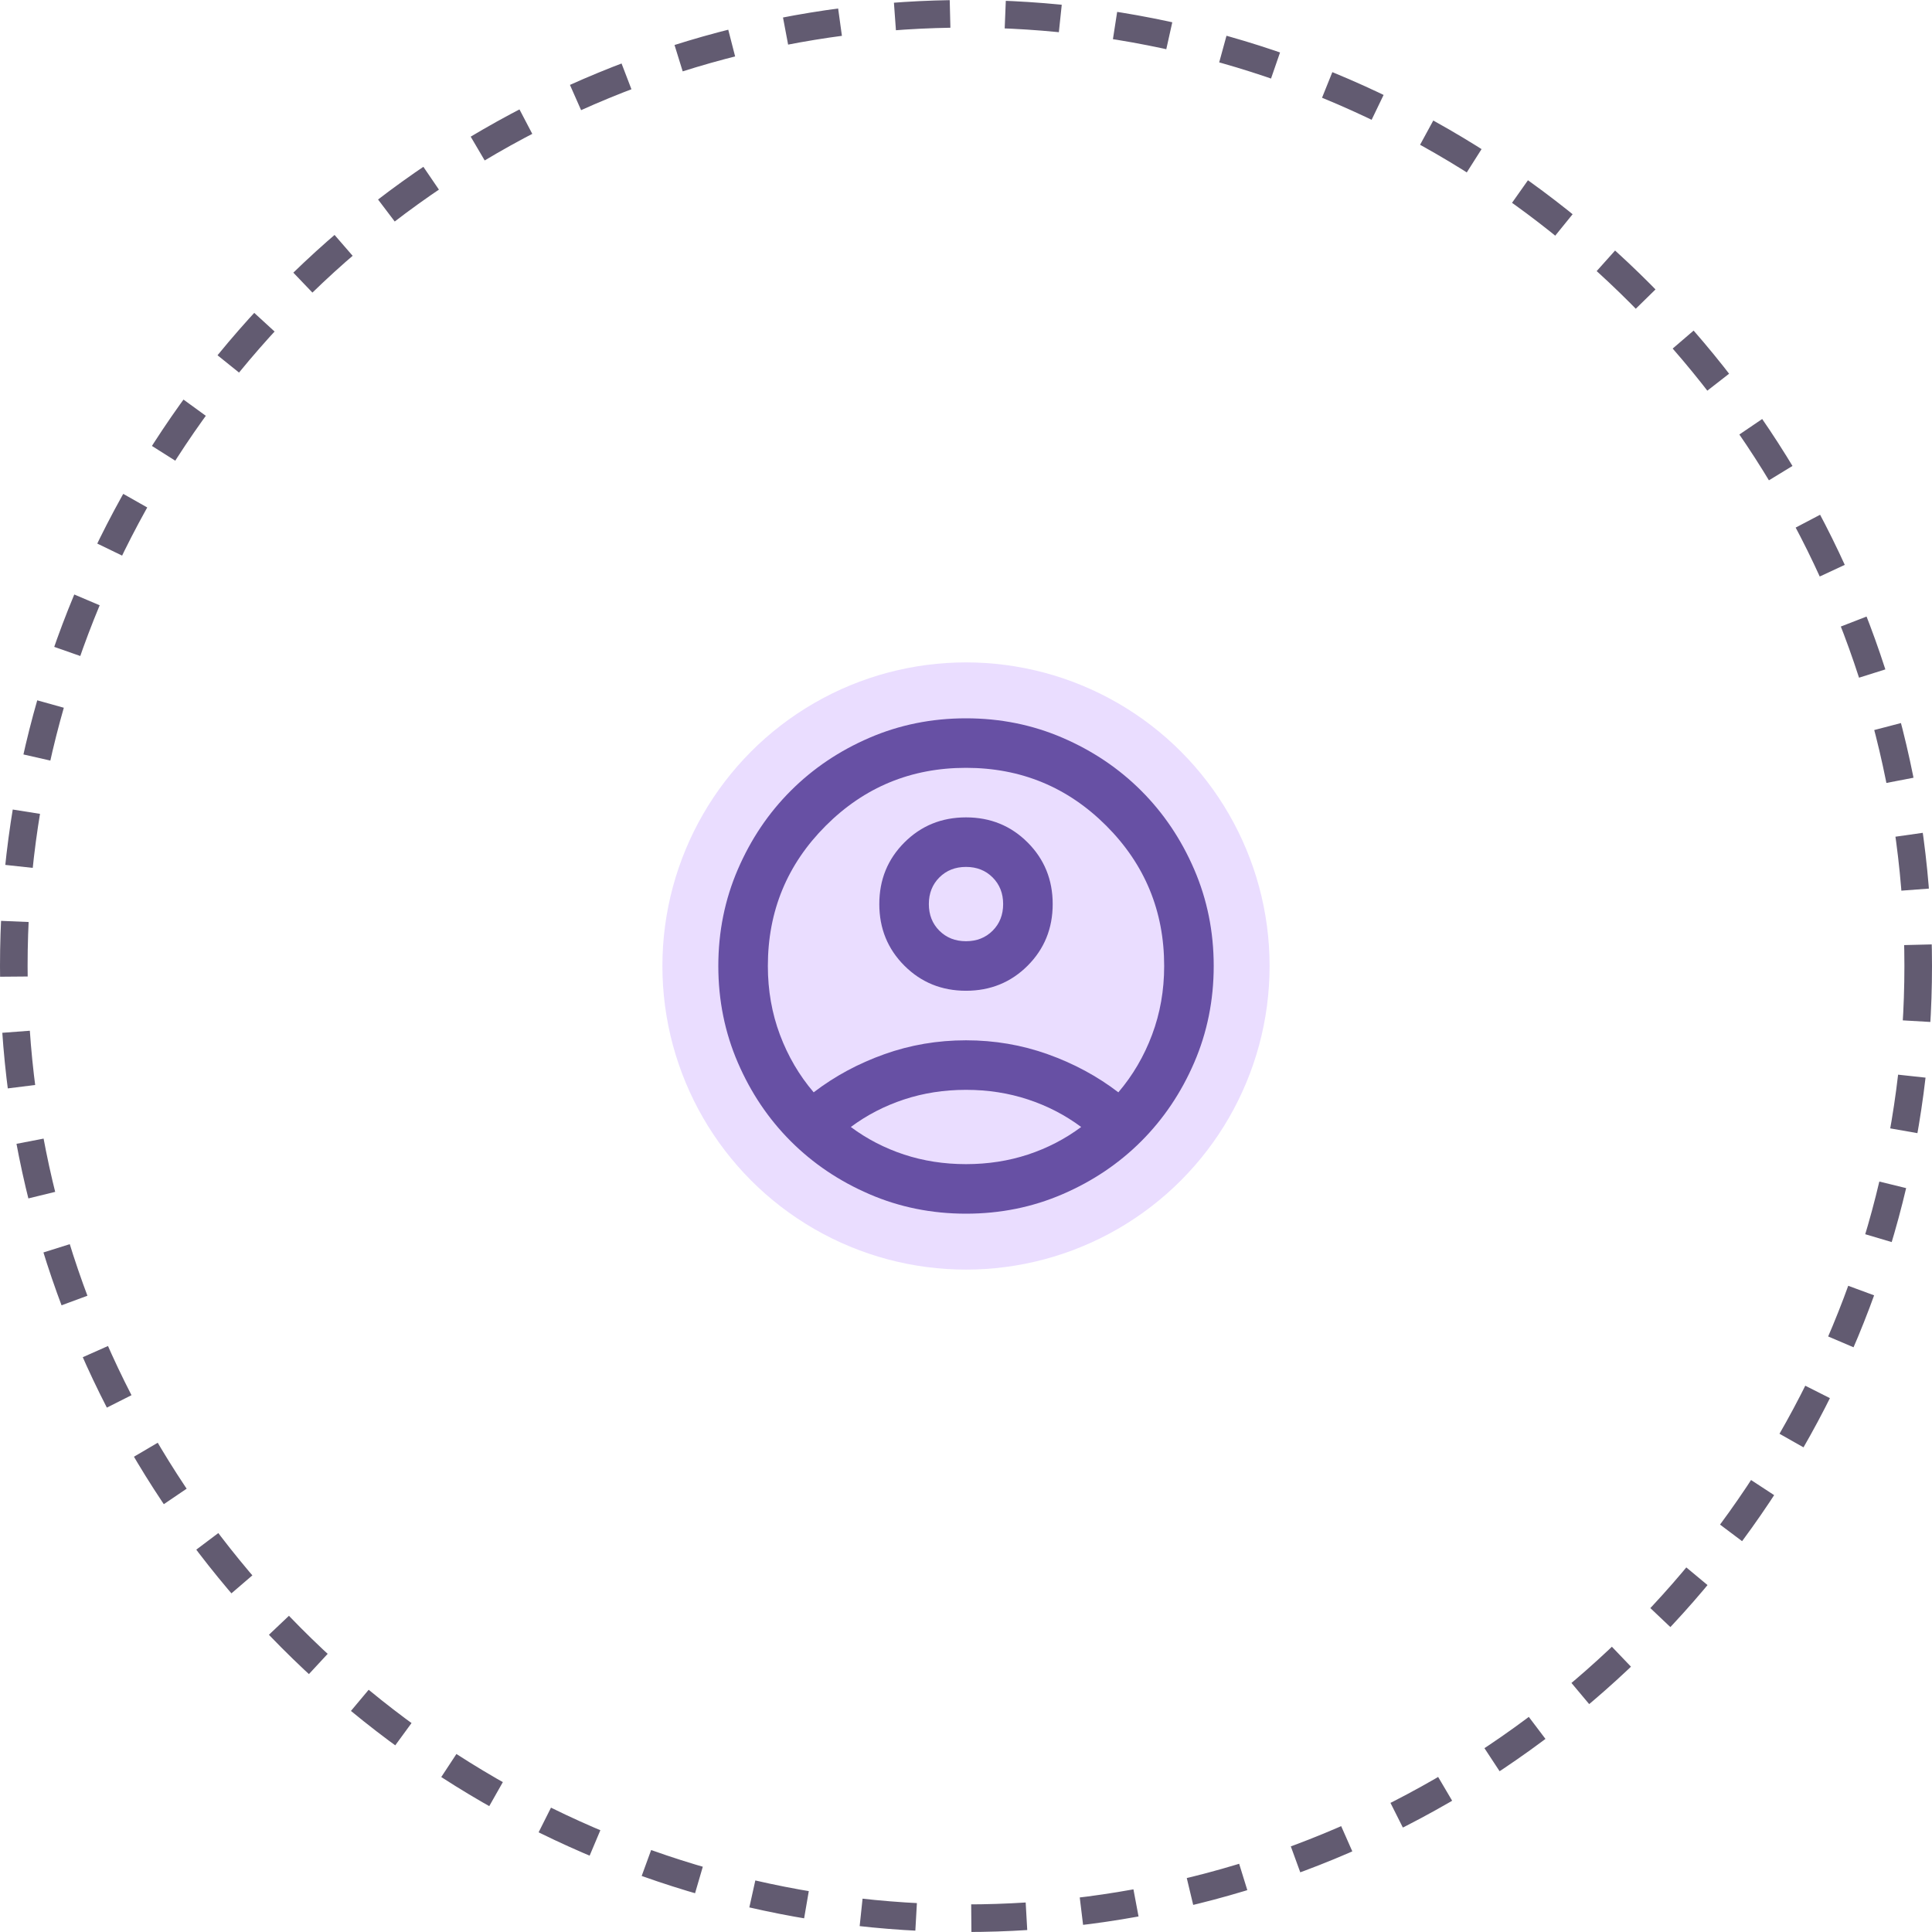 <svg width="70" height="70" viewBox="0 0 70 70" fill="none" xmlns="http://www.w3.org/2000/svg">
<g filter="url(#filter0_f_114_8844)">
<circle cx="35" cy="35" r="11" fill="#EADDFF"/>
</g>
<circle cx="35" cy="35" r="8" fill="#EADDFF"/>
<circle cx="35" cy="35" r="34.5" stroke="#625B71" stroke-dasharray="2 2"/>
<mask id="mask0_114_8844" style="mask-type:alpha" maskUnits="userSpaceOnUse" x="24" y="24" width="22" height="22">
<rect x="24.231" y="24.231" width="21.538" height="21.538" fill="#D9D9D9"/>
</mask>
<g mask="url(#mask0_114_8844)">
<path d="M29.481 39.577C30.244 38.993 31.096 38.533 32.039 38.197C32.981 37.86 33.968 37.692 35 37.692C36.032 37.692 37.02 37.86 37.962 38.197C38.904 38.533 39.757 38.993 40.52 39.577C41.043 38.964 41.451 38.268 41.742 37.49C42.034 36.712 42.18 35.882 42.18 35C42.18 33.011 41.48 31.317 40.082 29.918C38.684 28.52 36.99 27.82 35 27.82C33.011 27.82 31.317 28.52 29.919 29.918C28.52 31.317 27.821 33.011 27.821 35C27.821 35.882 27.967 36.712 28.258 37.49C28.55 38.268 28.957 38.964 29.481 39.577ZM35 35.897C34.118 35.897 33.374 35.594 32.768 34.989C32.162 34.383 31.859 33.639 31.859 32.756C31.859 31.874 32.162 31.13 32.768 30.524C33.374 29.918 34.118 29.615 35 29.615C35.883 29.615 36.627 29.918 37.233 30.524C37.838 31.13 38.141 31.874 38.141 32.756C38.141 33.639 37.838 34.383 37.233 34.989C36.627 35.594 35.883 35.897 35 35.897ZM35 43.974C33.759 43.974 32.592 43.739 31.5 43.267C30.408 42.796 29.459 42.157 28.651 41.349C27.843 40.541 27.204 39.592 26.733 38.5C26.262 37.408 26.026 36.241 26.026 35C26.026 33.758 26.262 32.592 26.733 31.5C27.204 30.408 27.843 29.458 28.651 28.651C29.459 27.843 30.408 27.203 31.5 26.732C32.592 26.261 33.759 26.026 35 26.026C36.242 26.026 37.408 26.261 38.5 26.732C39.592 27.203 40.542 27.843 41.35 28.651C42.157 29.458 42.797 30.408 43.268 31.5C43.739 32.592 43.975 33.758 43.975 35C43.975 36.241 43.739 37.408 43.268 38.5C42.797 39.592 42.157 40.541 41.35 41.349C40.542 42.157 39.592 42.796 38.5 43.267C37.408 43.739 36.242 43.974 35 43.974ZM35 42.179C35.793 42.179 36.541 42.063 37.244 41.832C37.947 41.6 38.59 41.267 39.173 40.833C38.59 40.399 37.947 40.067 37.244 39.835C36.541 39.603 35.793 39.487 35 39.487C34.208 39.487 33.46 39.603 32.757 39.835C32.054 40.067 31.41 40.399 30.827 40.833C31.41 41.267 32.054 41.6 32.757 41.832C33.46 42.063 34.208 42.179 35 42.179ZM35 34.102C35.389 34.102 35.711 33.975 35.965 33.721C36.219 33.467 36.346 33.145 36.346 32.756C36.346 32.367 36.219 32.046 35.965 31.791C35.711 31.537 35.389 31.41 35 31.41C34.611 31.41 34.29 31.537 34.035 31.791C33.781 32.046 33.654 32.367 33.654 32.756C33.654 33.145 33.781 33.467 34.035 33.721C34.29 33.975 34.611 34.102 35 34.102Z" fill="#6750A4"/>
</g>
<defs>
<filter id="filter0_f_114_8844" x="23" y="23" width="24" height="24" filterUnits="userSpaceOnUse" color-interpolation-filters="sRGB">
<feFlood flood-opacity="0" result="BackgroundImageFix"/>
<feBlend mode="normal" in="SourceGraphic" in2="BackgroundImageFix" result="shape"/>
<feGaussianBlur stdDeviation="0.5" result="effect1_foregroundBlur_114_8844"/>
</filter>
</defs>
</svg>
